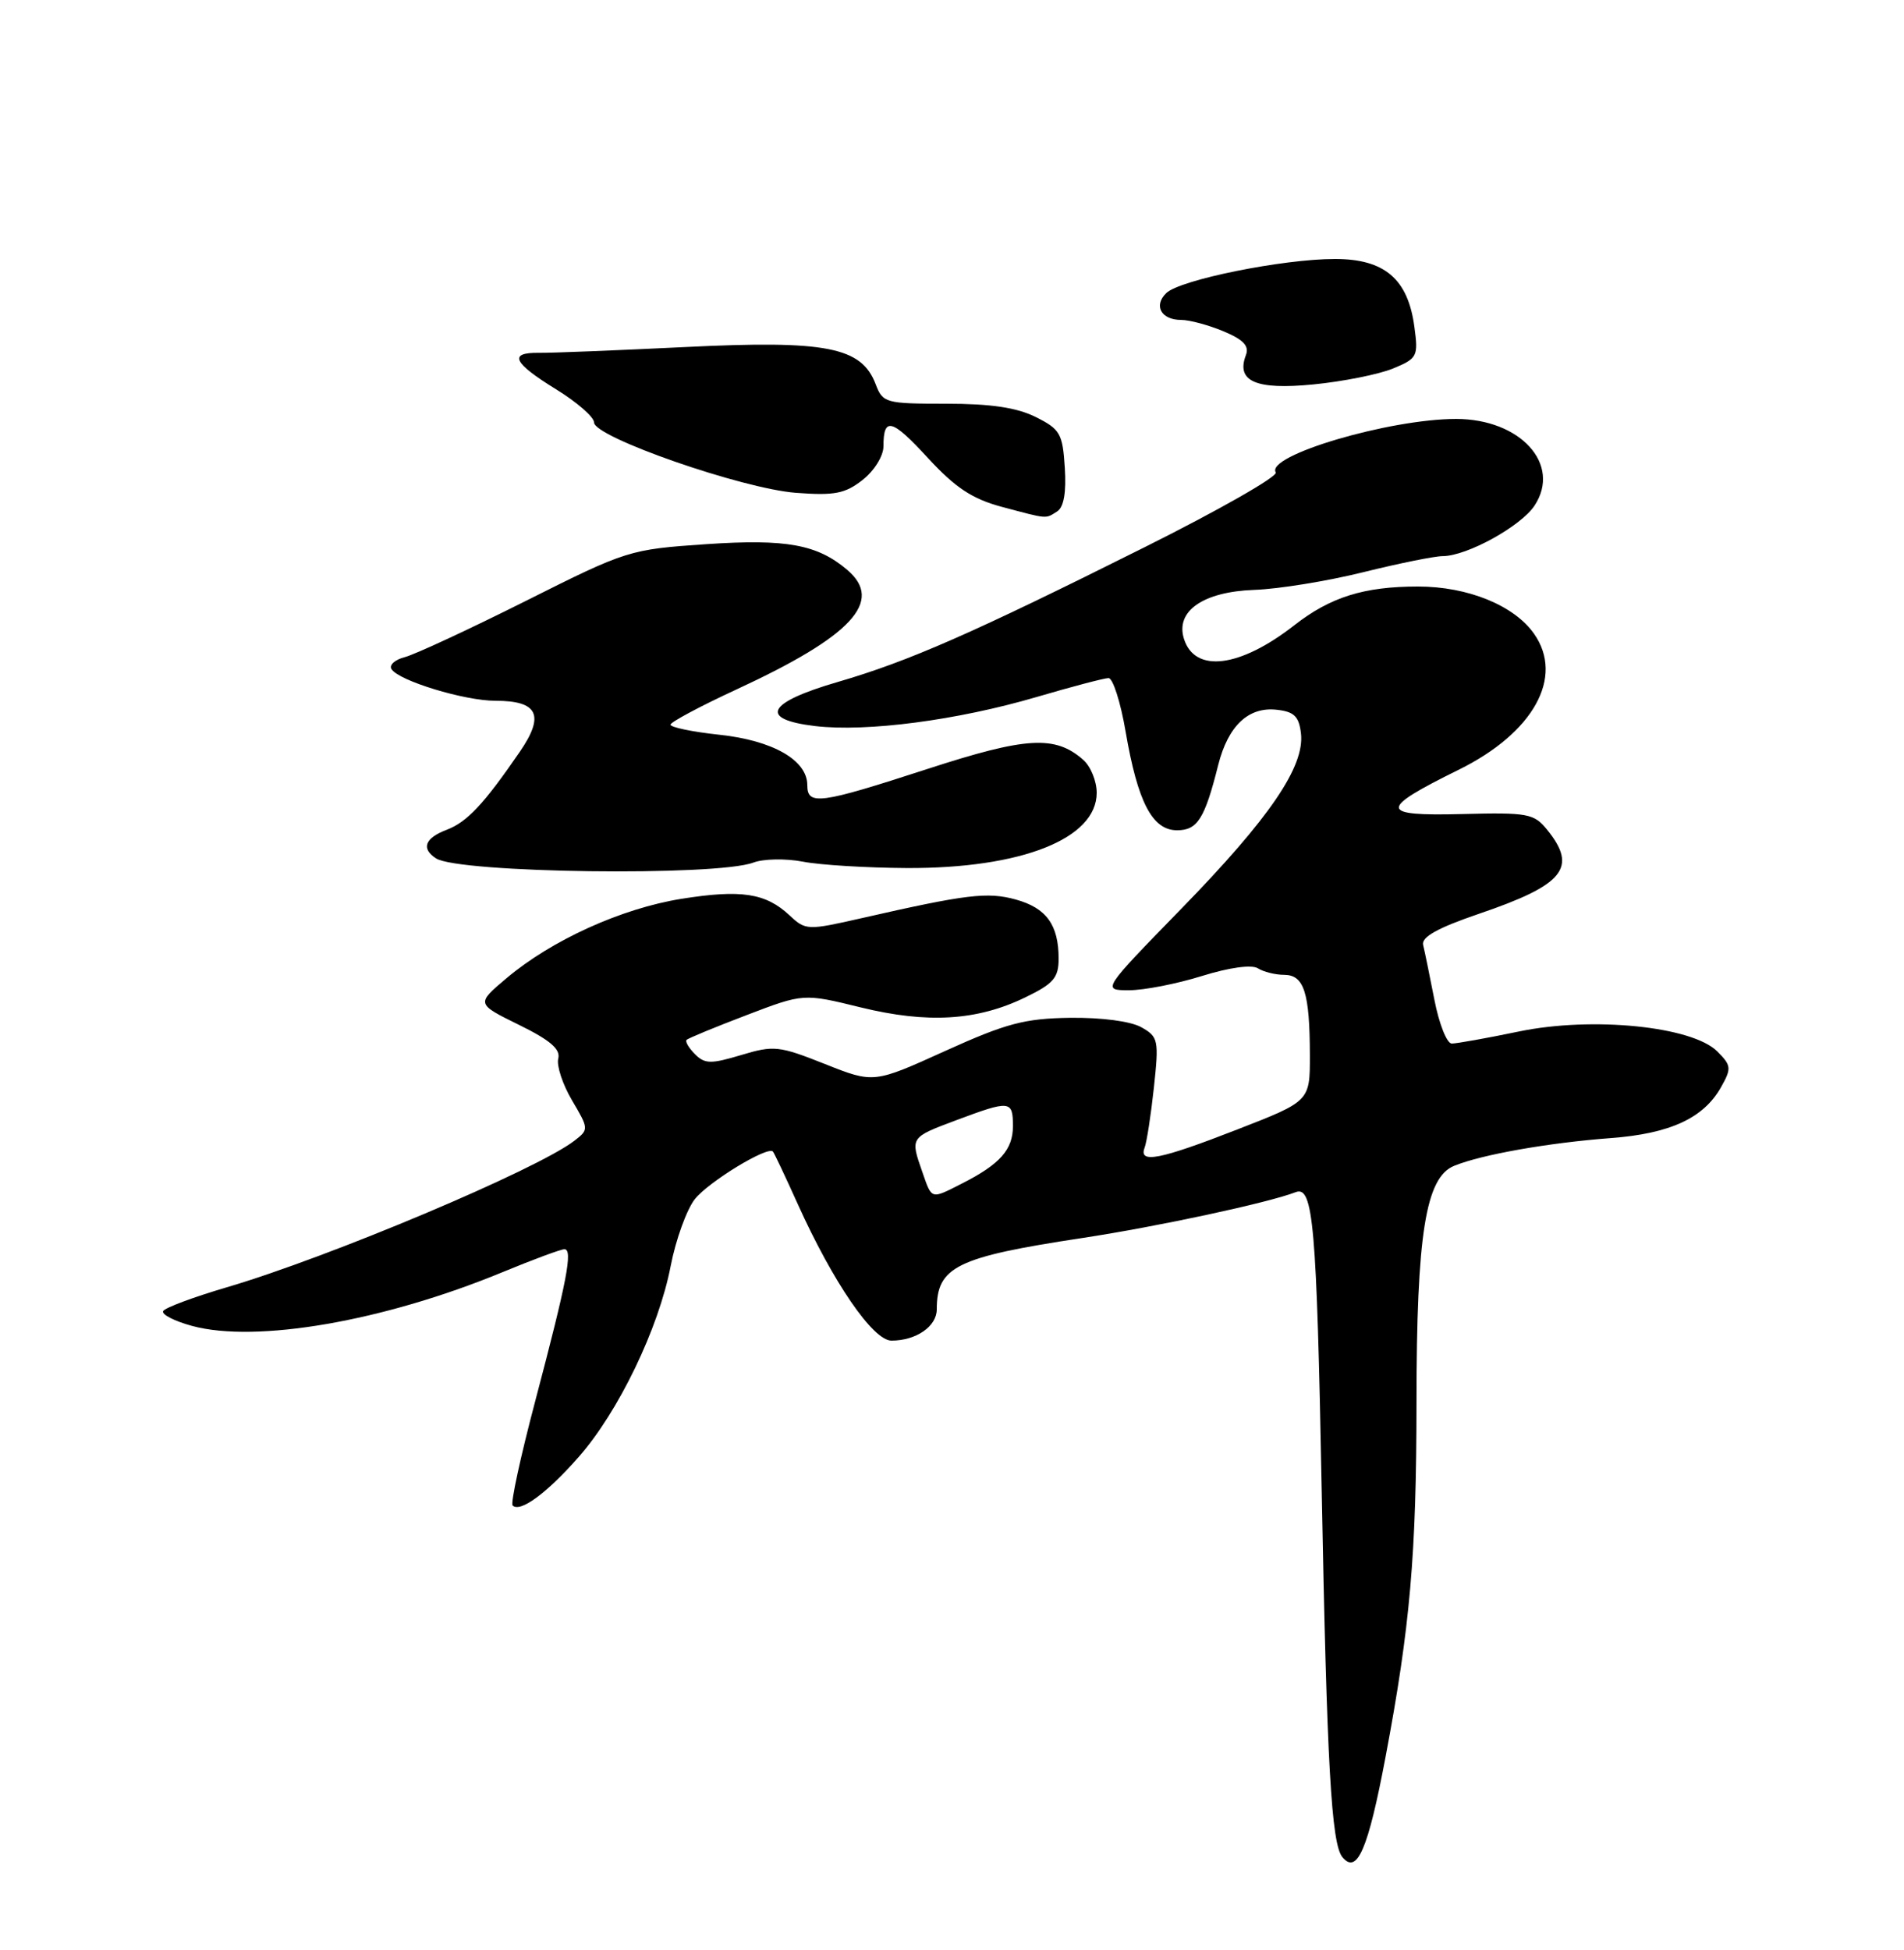 <?xml version="1.0" encoding="UTF-8" standalone="no"?>
<!DOCTYPE svg PUBLIC "-//W3C//DTD SVG 1.1//EN" "http://www.w3.org/Graphics/SVG/1.1/DTD/svg11.dtd" >
<svg xmlns="http://www.w3.org/2000/svg" xmlns:xlink="http://www.w3.org/1999/xlink" version="1.1" viewBox="0 0 250 256">
 <g >
 <path fill="currentColor"
d=" M 181.92 230.69 C 185.16 213.53 185.98 204.12 185.99 184.06 C 186.00 162.01 187.19 154.57 190.94 153.05 C 194.56 151.57 203.31 150.03 211.50 149.41 C 219.28 148.83 223.70 146.79 225.98 142.72 C 227.37 140.25 227.33 139.88 225.48 138.03 C 222.18 134.74 209.10 133.42 199.47 135.41 C 195.24 136.29 191.26 137.00 190.62 137.00 C 189.98 137.00 188.95 134.41 188.34 131.25 C 187.72 128.09 187.06 124.85 186.86 124.05 C 186.61 123.02 188.76 121.82 194.18 119.97 C 205.37 116.16 207.19 113.92 203.14 108.93 C 201.42 106.80 200.62 106.65 191.97 106.87 C 181.02 107.15 180.96 106.27 191.52 101.06 C 201.35 96.22 205.42 88.90 201.43 83.21 C 198.82 79.48 192.73 77.00 186.19 77.00 C 179.10 77.00 174.69 78.38 169.94 82.09 C 162.79 87.67 156.89 88.39 155.46 83.88 C 154.30 80.23 157.97 77.68 164.71 77.44 C 167.89 77.33 174.32 76.28 179.00 75.12 C 183.68 73.96 188.37 73.01 189.43 73.01 C 192.62 73.00 199.72 69.08 201.50 66.36 C 205.04 60.96 199.64 55.01 191.20 55.00 C 182.42 55.00 166.15 59.81 167.51 62.02 C 167.83 62.53 160.08 66.95 150.29 71.84 C 127.66 83.15 119.34 86.81 110.00 89.53 C 100.68 92.24 99.56 94.43 107.03 95.32 C 113.80 96.12 125.69 94.56 136.09 91.51 C 140.72 90.15 144.97 89.03 145.55 89.02 C 146.12 89.01 147.14 92.18 147.80 96.07 C 149.39 105.33 151.31 109.00 154.55 109.00 C 157.23 109.00 158.18 107.50 159.96 100.41 C 161.26 95.27 163.94 92.75 167.66 93.18 C 169.93 93.43 170.56 94.06 170.82 96.29 C 171.32 100.64 166.70 107.40 155.16 119.25 C 144.68 130.00 144.68 130.00 148.25 130.00 C 150.22 130.00 154.52 129.16 157.82 128.13 C 161.42 127.01 164.35 126.61 165.16 127.12 C 165.90 127.59 167.46 127.98 168.63 127.98 C 171.23 128.00 171.97 130.32 171.99 138.53 C 172.00 144.57 172.00 144.57 162.46 148.28 C 152.27 152.25 149.48 152.80 150.29 150.67 C 150.57 149.95 151.12 146.39 151.51 142.77 C 152.18 136.54 152.09 136.11 149.86 134.86 C 148.46 134.07 144.64 133.57 140.50 133.62 C 134.52 133.71 132.13 134.34 124.11 137.97 C 114.72 142.23 114.72 142.23 108.30 139.68 C 102.28 137.29 101.59 137.22 97.31 138.51 C 93.34 139.70 92.54 139.69 91.25 138.39 C 90.43 137.57 89.94 136.73 90.15 136.52 C 90.36 136.30 93.90 134.84 98.02 133.27 C 105.50 130.41 105.50 130.41 113.00 132.25 C 121.79 134.40 128.29 134.01 134.62 130.94 C 138.34 129.14 139.00 128.37 139.00 125.85 C 139.00 121.42 137.39 119.20 133.37 118.09 C 129.66 117.07 126.91 117.40 113.17 120.53 C 106.00 122.16 105.79 122.15 103.67 120.17 C 100.53 117.24 97.32 116.75 89.47 118.00 C 81.61 119.26 72.43 123.42 66.51 128.42 C 62.52 131.78 62.52 131.78 68.13 134.54 C 72.23 136.55 73.62 137.74 73.30 138.97 C 73.06 139.89 73.87 142.36 75.11 144.46 C 77.32 148.20 77.32 148.29 75.43 149.75 C 70.51 153.55 43.18 165.07 29.71 169.02 C 25.43 170.28 21.70 171.67 21.43 172.11 C 21.16 172.55 22.87 173.43 25.22 174.07 C 33.62 176.35 50.34 173.46 65.89 167.05 C 69.95 165.37 73.65 164.00 74.11 164.00 C 75.25 164.00 74.45 168.14 70.31 183.81 C 68.37 191.13 67.02 197.35 67.31 197.64 C 68.28 198.62 71.78 196.05 75.96 191.30 C 81.20 185.36 86.48 174.41 88.06 166.21 C 88.73 162.75 90.16 158.80 91.23 157.43 C 93.02 155.16 100.79 150.42 101.49 151.18 C 101.65 151.36 103.12 154.46 104.75 158.08 C 109.39 168.36 114.63 176.00 117.05 176.00 C 120.29 176.00 123.00 174.13 123.00 171.90 C 123.00 166.30 125.58 165.03 142.10 162.53 C 152.04 161.02 166.47 157.92 170.13 156.51 C 172.43 155.62 172.88 160.78 173.54 195.50 C 174.22 231.65 174.81 242.07 176.26 243.81 C 178.19 246.14 179.63 242.81 181.92 230.69 Z  M 98.92 113.24 C 100.25 112.74 103.17 112.69 105.42 113.12 C 107.66 113.56 113.81 113.93 119.07 113.96 C 134.12 114.02 144.00 110.11 144.00 104.08 C 144.00 102.56 143.21 100.62 142.25 99.77 C 138.55 96.50 134.79 96.72 121.78 100.95 C 107.60 105.56 106.00 105.78 106.00 103.07 C 106.00 99.80 101.48 97.21 94.46 96.46 C 90.91 96.08 88.02 95.48 88.04 95.13 C 88.06 94.79 91.97 92.70 96.73 90.50 C 111.86 83.50 116.09 78.94 111.25 74.82 C 107.31 71.47 103.25 70.73 92.73 71.44 C 82.64 72.13 82.31 72.23 69.00 78.91 C 61.58 82.63 54.44 85.94 53.15 86.27 C 51.86 86.60 51.07 87.30 51.40 87.84 C 52.35 89.37 60.98 92.00 65.06 92.00 C 70.65 92.00 71.55 93.89 68.25 98.70 C 63.50 105.61 61.33 107.92 58.62 108.95 C 55.78 110.03 55.27 111.41 57.25 112.69 C 60.23 114.62 94.07 115.07 98.92 113.24 Z  M 138.81 67.14 C 139.68 66.59 140.02 64.65 139.81 61.40 C 139.53 56.92 139.20 56.35 136.00 54.75 C 133.52 53.51 130.10 53.00 124.23 53.00 C 116.28 53.00 115.91 52.90 114.98 50.45 C 113.12 45.55 108.52 44.65 90.00 45.56 C 80.92 46.00 72.26 46.35 70.75 46.32 C 66.72 46.27 67.37 47.63 73.00 51.10 C 75.75 52.79 78.00 54.75 78.00 55.46 C 78.00 57.39 97.48 64.17 104.52 64.70 C 109.58 65.08 110.97 64.81 113.27 63.00 C 114.80 61.79 116.00 59.87 116.00 58.59 C 116.00 54.67 117.10 54.97 121.86 60.15 C 125.44 64.03 127.65 65.49 131.50 66.53 C 137.66 68.17 137.23 68.14 138.81 67.14 Z  M 182.88 48.39 C 186.11 47.06 186.24 46.80 185.71 42.90 C 184.87 36.62 181.80 34.00 175.28 34.00 C 168.45 34.00 154.92 36.73 153.13 38.48 C 151.43 40.13 152.47 42.00 155.09 42.00 C 156.18 42.00 158.67 42.67 160.64 43.49 C 163.27 44.59 164.05 45.42 163.59 46.62 C 162.27 50.07 164.90 51.21 172.44 50.47 C 176.32 50.09 181.02 49.15 182.88 48.39 Z  M 121.10 153.85 C 119.51 149.30 119.49 149.34 125.54 147.07 C 132.65 144.41 133.00 144.45 133.00 147.85 C 133.00 150.93 131.29 152.85 126.30 155.38 C 122.18 157.47 122.38 157.52 121.10 153.85 Z "/>
</g>
</svg>